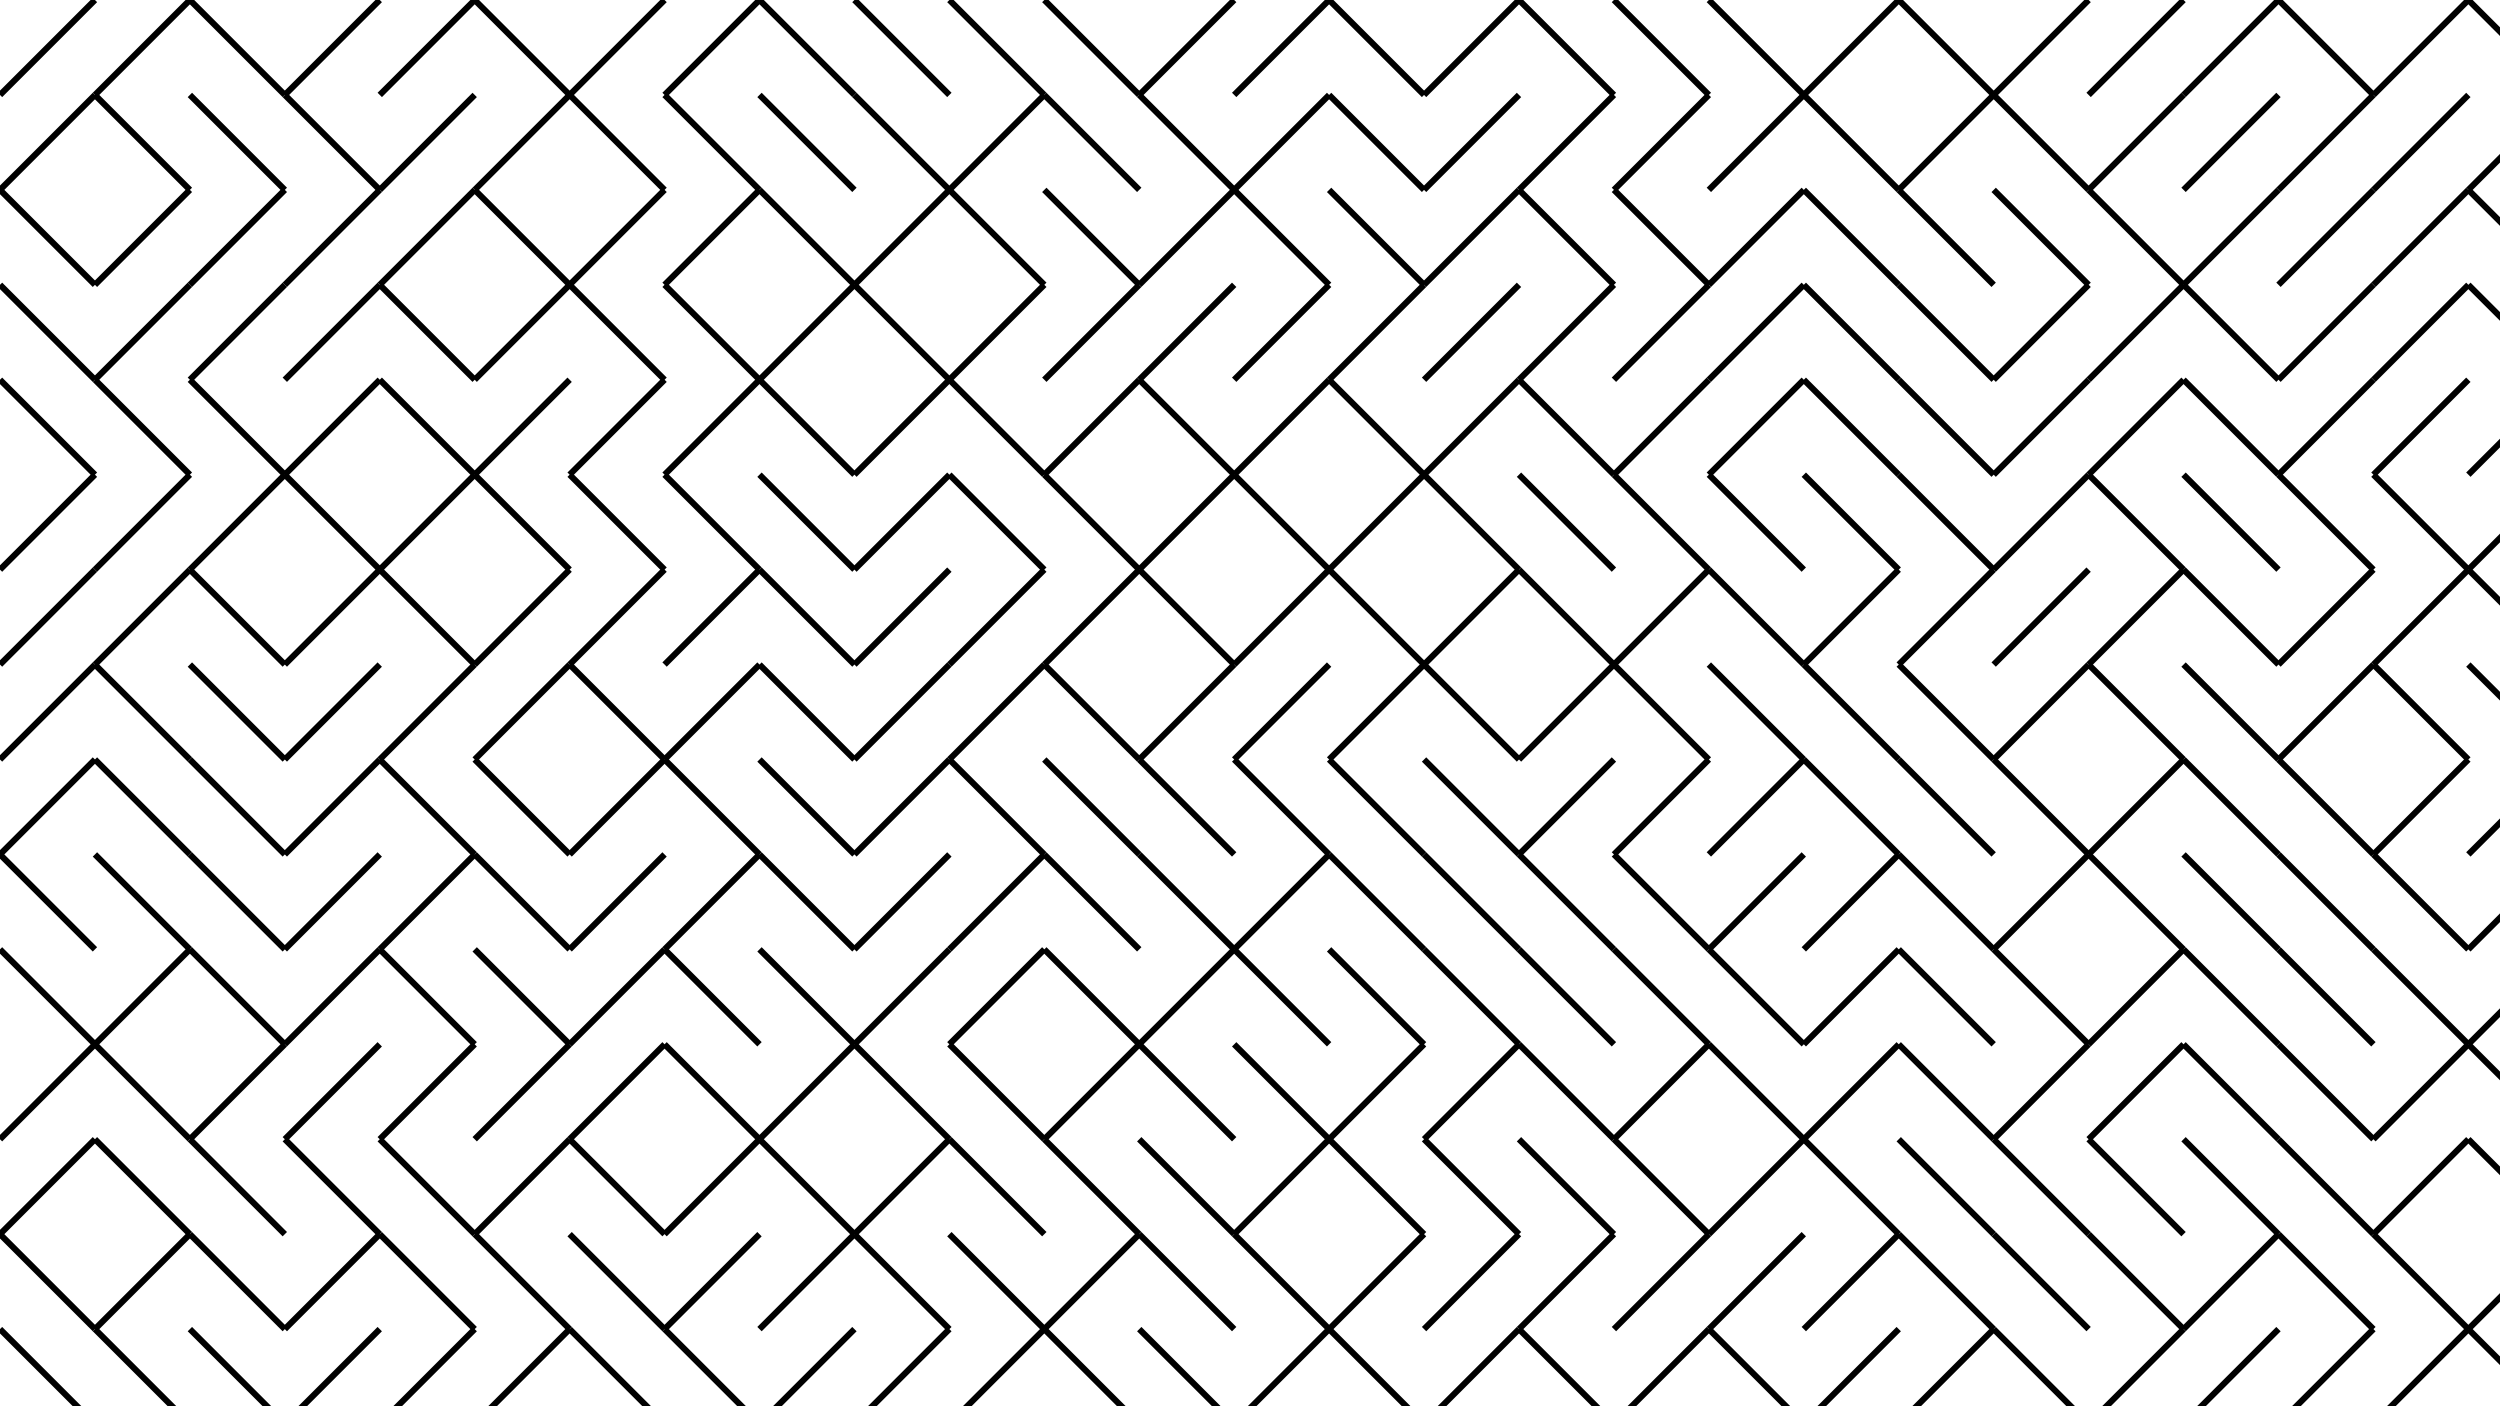 <svg xmlns="http://www.w3.org/2000/svg" version="1.1" xmlns:xlink="http://www.w3.org/1999/xlink" xmlns:svgjs="http://svgjs.dev/svgjs" viewBox="0 0 1422 800"><g stroke-width="3.5" stroke="hsl(180, 69%, 30%)" fill="none" stroke-linecap="butt"><line x1="54" y1="0" x2="0" y2="54" opacity="0.94"></line><line x1="108" y1="0" x2="54" y2="54" opacity="0.76"></line><line x1="108" y1="0" x2="162" y2="54" opacity="0.99"></line><line x1="216" y1="0" x2="162" y2="54" opacity="0.82"></line><line x1="270" y1="0" x2="216" y2="54" opacity="0.45"></line><line x1="270" y1="0" x2="324" y2="54" opacity="0.79"></line><line x1="378" y1="0" x2="324" y2="54" opacity="0.98"></line><line x1="432" y1="0" x2="378" y2="54" opacity="0.80"></line><line x1="432" y1="0" x2="486" y2="54" opacity="0.52"></line><line x1="486" y1="0" x2="540" y2="54" opacity="0.53"></line><line x1="540" y1="0" x2="594" y2="54" opacity="0.19"></line><line x1="594" y1="0" x2="648" y2="54" opacity="0.63"></line><line x1="702" y1="0" x2="648" y2="54" opacity="0.75"></line><line x1="756" y1="0" x2="702" y2="54" opacity="0.40"></line><line x1="756" y1="0" x2="810" y2="54" opacity="0.38"></line><line x1="864" y1="0" x2="810" y2="54" opacity="0.38"></line><line x1="864" y1="0" x2="918" y2="54" opacity="0.87"></line><line x1="918" y1="0" x2="972" y2="54" opacity="0.36"></line><line x1="972" y1="0" x2="1026" y2="54" opacity="0.85"></line><line x1="1080" y1="0" x2="1026" y2="54" opacity="0.23"></line><line x1="1080" y1="0" x2="1134" y2="54" opacity="0.86"></line><line x1="1188" y1="0" x2="1134" y2="54" opacity="0.44"></line><line x1="1242" y1="0" x2="1188" y2="54" opacity="0.61"></line><line x1="1296" y1="0" x2="1242" y2="54" opacity="0.58"></line><line x1="1296" y1="0" x2="1350" y2="54" opacity="0.76"></line><line x1="1404" y1="0" x2="1350" y2="54" opacity="0.81"></line><line x1="1404" y1="0" x2="1458" y2="54" opacity="0.84"></line><line x1="54" y1="54" x2="0" y2="108" opacity="0.24"></line><line x1="54" y1="54" x2="108" y2="108" opacity="0.97"></line><line x1="108" y1="54" x2="162" y2="108" opacity="0.56"></line><line x1="162" y1="54" x2="216" y2="108" opacity="0.89"></line><line x1="270" y1="54" x2="216" y2="108" opacity="0.88"></line><line x1="324" y1="54" x2="270" y2="108" opacity="0.71"></line><line x1="324" y1="54" x2="378" y2="108" opacity="0.39"></line><line x1="378" y1="54" x2="432" y2="108" opacity="0.98"></line><line x1="432" y1="54" x2="486" y2="108" opacity="0.98"></line><line x1="486" y1="54" x2="540" y2="108" opacity="0.75"></line><line x1="594" y1="54" x2="540" y2="108" opacity="0.68"></line><line x1="594" y1="54" x2="648" y2="108" opacity="0.88"></line><line x1="648" y1="54" x2="702" y2="108" opacity="0.14"></line><line x1="756" y1="54" x2="702" y2="108" opacity="0.28"></line><line x1="756" y1="54" x2="810" y2="108" opacity="0.73"></line><line x1="864" y1="54" x2="810" y2="108" opacity="0.62"></line><line x1="918" y1="54" x2="864" y2="108" opacity="0.31"></line><line x1="972" y1="54" x2="918" y2="108" opacity="0.08"></line><line x1="1026" y1="54" x2="972" y2="108" opacity="0.93"></line><line x1="1026" y1="54" x2="1080" y2="108" opacity="0.32"></line><line x1="1134" y1="54" x2="1080" y2="108" opacity="0.28"></line><line x1="1134" y1="54" x2="1188" y2="108" opacity="0.42"></line><line x1="1242" y1="54" x2="1188" y2="108" opacity="0.38"></line><line x1="1296" y1="54" x2="1242" y2="108" opacity="0.98"></line><line x1="1350" y1="54" x2="1296" y2="108" opacity="0.78"></line><line x1="1404" y1="54" x2="1350" y2="108" opacity="0.22"></line><line x1="1458" y1="54" x2="1404" y2="108" opacity="0.52"></line><line x1="0" y1="108" x2="54" y2="162" opacity="0.77"></line><line x1="108" y1="108" x2="54" y2="162" opacity="0.98"></line><line x1="162" y1="108" x2="108" y2="162" opacity="0.85"></line><line x1="216" y1="108" x2="162" y2="162" opacity="0.26"></line><line x1="270" y1="108" x2="216" y2="162" opacity="0.54"></line><line x1="270" y1="108" x2="324" y2="162" opacity="0.29"></line><line x1="378" y1="108" x2="324" y2="162" opacity="0.59"></line><line x1="432" y1="108" x2="378" y2="162" opacity="0.49"></line><line x1="432" y1="108" x2="486" y2="162" opacity="0.35"></line><line x1="540" y1="108" x2="486" y2="162" opacity="0.82"></line><line x1="540" y1="108" x2="594" y2="162" opacity="0.42"></line><line x1="594" y1="108" x2="648" y2="162" opacity="0.23"></line><line x1="702" y1="108" x2="648" y2="162" opacity="0.25"></line><line x1="702" y1="108" x2="756" y2="162" opacity="0.24"></line><line x1="756" y1="108" x2="810" y2="162" opacity="0.31"></line><line x1="864" y1="108" x2="810" y2="162" opacity="0.58"></line><line x1="864" y1="108" x2="918" y2="162" opacity="0.83"></line><line x1="918" y1="108" x2="972" y2="162" opacity="0.33"></line><line x1="1026" y1="108" x2="972" y2="162" opacity="0.81"></line><line x1="1026" y1="108" x2="1080" y2="162" opacity="0.18"></line><line x1="1080" y1="108" x2="1134" y2="162" opacity="0.60"></line><line x1="1134" y1="108" x2="1188" y2="162" opacity="0.84"></line><line x1="1188" y1="108" x2="1242" y2="162" opacity="0.16"></line><line x1="1296" y1="108" x2="1242" y2="162" opacity="0.54"></line><line x1="1350" y1="108" x2="1296" y2="162" opacity="0.39"></line><line x1="1404" y1="108" x2="1350" y2="162" opacity="0.16"></line><line x1="1404" y1="108" x2="1458" y2="162" opacity="0.66"></line><line x1="0" y1="162" x2="54" y2="216" opacity="0.29"></line><line x1="108" y1="162" x2="54" y2="216" opacity="0.70"></line><line x1="162" y1="162" x2="108" y2="216" opacity="0.48"></line><line x1="216" y1="162" x2="162" y2="216" opacity="0.60"></line><line x1="216" y1="162" x2="270" y2="216" opacity="0.14"></line><line x1="324" y1="162" x2="270" y2="216" opacity="1.00"></line><line x1="324" y1="162" x2="378" y2="216" opacity="0.72"></line><line x1="378" y1="162" x2="432" y2="216" opacity="0.13"></line><line x1="486" y1="162" x2="432" y2="216" opacity="0.28"></line><line x1="486" y1="162" x2="540" y2="216" opacity="0.86"></line><line x1="594" y1="162" x2="540" y2="216" opacity="0.89"></line><line x1="648" y1="162" x2="594" y2="216" opacity="0.30"></line><line x1="702" y1="162" x2="648" y2="216" opacity="0.92"></line><line x1="756" y1="162" x2="702" y2="216" opacity="0.38"></line><line x1="810" y1="162" x2="756" y2="216" opacity="0.11"></line><line x1="864" y1="162" x2="810" y2="216" opacity="0.24"></line><line x1="918" y1="162" x2="864" y2="216" opacity="0.22"></line><line x1="972" y1="162" x2="918" y2="216" opacity="0.53"></line><line x1="1026" y1="162" x2="972" y2="216" opacity="0.30"></line><line x1="1026" y1="162" x2="1080" y2="216" opacity="0.83"></line><line x1="1080" y1="162" x2="1134" y2="216" opacity="0.59"></line><line x1="1188" y1="162" x2="1134" y2="216" opacity="0.08"></line><line x1="1242" y1="162" x2="1188" y2="216" opacity="0.36"></line><line x1="1242" y1="162" x2="1296" y2="216" opacity="0.83"></line><line x1="1350" y1="162" x2="1296" y2="216" opacity="0.36"></line><line x1="1404" y1="162" x2="1350" y2="216" opacity="0.21"></line><line x1="1404" y1="162" x2="1458" y2="216" opacity="0.44"></line><line x1="0" y1="216" x2="54" y2="270" opacity="0.10"></line><line x1="54" y1="216" x2="108" y2="270" opacity="0.57"></line><line x1="108" y1="216" x2="162" y2="270" opacity="0.36"></line><line x1="216" y1="216" x2="162" y2="270" opacity="0.17"></line><line x1="216" y1="216" x2="270" y2="270" opacity="0.61"></line><line x1="324" y1="216" x2="270" y2="270" opacity="0.68"></line><line x1="378" y1="216" x2="324" y2="270" opacity="0.65"></line><line x1="432" y1="216" x2="378" y2="270" opacity="0.54"></line><line x1="432" y1="216" x2="486" y2="270" opacity="0.90"></line><line x1="540" y1="216" x2="486" y2="270" opacity="0.95"></line><line x1="540" y1="216" x2="594" y2="270" opacity="0.22"></line><line x1="648" y1="216" x2="594" y2="270" opacity="0.84"></line><line x1="648" y1="216" x2="702" y2="270" opacity="0.80"></line><line x1="756" y1="216" x2="702" y2="270" opacity="0.73"></line><line x1="756" y1="216" x2="810" y2="270" opacity="0.83"></line><line x1="864" y1="216" x2="810" y2="270" opacity="0.49"></line><line x1="864" y1="216" x2="918" y2="270" opacity="0.27"></line><line x1="972" y1="216" x2="918" y2="270" opacity="0.17"></line><line x1="1026" y1="216" x2="972" y2="270" opacity="0.32"></line><line x1="1026" y1="216" x2="1080" y2="270" opacity="0.21"></line><line x1="1080" y1="216" x2="1134" y2="270" opacity="0.12"></line><line x1="1188" y1="216" x2="1134" y2="270" opacity="0.36"></line><line x1="1242" y1="216" x2="1188" y2="270" opacity="0.43"></line><line x1="1242" y1="216" x2="1296" y2="270" opacity="0.91"></line><line x1="1350" y1="216" x2="1296" y2="270" opacity="0.95"></line><line x1="1404" y1="216" x2="1350" y2="270" opacity="0.32"></line><line x1="1458" y1="216" x2="1404" y2="270" opacity="0.60"></line><line x1="54" y1="270" x2="0" y2="324" opacity="0.28"></line><line x1="108" y1="270" x2="54" y2="324" opacity="0.66"></line><line x1="162" y1="270" x2="108" y2="324" opacity="0.31"></line><line x1="162" y1="270" x2="216" y2="324" opacity="0.85"></line><line x1="270" y1="270" x2="216" y2="324" opacity="0.97"></line><line x1="270" y1="270" x2="324" y2="324" opacity="0.65"></line><line x1="324" y1="270" x2="378" y2="324" opacity="0.79"></line><line x1="378" y1="270" x2="432" y2="324" opacity="0.45"></line><line x1="432" y1="270" x2="486" y2="324" opacity="0.59"></line><line x1="540" y1="270" x2="486" y2="324" opacity="0.13"></line><line x1="540" y1="270" x2="594" y2="324" opacity="0.19"></line><line x1="594" y1="270" x2="648" y2="324" opacity="0.87"></line><line x1="702" y1="270" x2="648" y2="324" opacity="0.44"></line><line x1="702" y1="270" x2="756" y2="324" opacity="0.23"></line><line x1="810" y1="270" x2="756" y2="324" opacity="0.46"></line><line x1="810" y1="270" x2="864" y2="324" opacity="0.82"></line><line x1="864" y1="270" x2="918" y2="324" opacity="0.09"></line><line x1="918" y1="270" x2="972" y2="324" opacity="0.67"></line><line x1="972" y1="270" x2="1026" y2="324" opacity="0.47"></line><line x1="1026" y1="270" x2="1080" y2="324" opacity="0.17"></line><line x1="1080" y1="270" x2="1134" y2="324" opacity="0.65"></line><line x1="1188" y1="270" x2="1134" y2="324" opacity="0.31"></line><line x1="1188" y1="270" x2="1242" y2="324" opacity="0.33"></line><line x1="1242" y1="270" x2="1296" y2="324" opacity="0.62"></line><line x1="1296" y1="270" x2="1350" y2="324" opacity="0.52"></line><line x1="1350" y1="270" x2="1404" y2="324" opacity="0.91"></line><line x1="1458" y1="270" x2="1404" y2="324" opacity="1.00"></line><line x1="54" y1="324" x2="0" y2="378" opacity="0.12"></line><line x1="108" y1="324" x2="54" y2="378" opacity="0.78"></line><line x1="108" y1="324" x2="162" y2="378" opacity="0.41"></line><line x1="216" y1="324" x2="162" y2="378" opacity="0.13"></line><line x1="216" y1="324" x2="270" y2="378" opacity="0.75"></line><line x1="324" y1="324" x2="270" y2="378" opacity="0.44"></line><line x1="378" y1="324" x2="324" y2="378" opacity="0.79"></line><line x1="432" y1="324" x2="378" y2="378" opacity="0.96"></line><line x1="432" y1="324" x2="486" y2="378" opacity="0.76"></line><line x1="540" y1="324" x2="486" y2="378" opacity="0.85"></line><line x1="594" y1="324" x2="540" y2="378" opacity="0.35"></line><line x1="648" y1="324" x2="594" y2="378" opacity="0.48"></line><line x1="648" y1="324" x2="702" y2="378" opacity="0.12"></line><line x1="756" y1="324" x2="702" y2="378" opacity="0.49"></line><line x1="756" y1="324" x2="810" y2="378" opacity="0.49"></line><line x1="864" y1="324" x2="810" y2="378" opacity="0.64"></line><line x1="864" y1="324" x2="918" y2="378" opacity="0.92"></line><line x1="972" y1="324" x2="918" y2="378" opacity="0.30"></line><line x1="972" y1="324" x2="1026" y2="378" opacity="0.11"></line><line x1="1080" y1="324" x2="1026" y2="378" opacity="0.48"></line><line x1="1134" y1="324" x2="1080" y2="378" opacity="0.52"></line><line x1="1188" y1="324" x2="1134" y2="378" opacity="0.94"></line><line x1="1242" y1="324" x2="1188" y2="378" opacity="0.58"></line><line x1="1242" y1="324" x2="1296" y2="378" opacity="0.90"></line><line x1="1350" y1="324" x2="1296" y2="378" opacity="0.37"></line><line x1="1404" y1="324" x2="1350" y2="378" opacity="0.47"></line><line x1="1404" y1="324" x2="1458" y2="378" opacity="1.00"></line><line x1="54" y1="378" x2="0" y2="432" opacity="0.14"></line><line x1="54" y1="378" x2="108" y2="432" opacity="0.60"></line><line x1="108" y1="378" x2="162" y2="432" opacity="0.22"></line><line x1="216" y1="378" x2="162" y2="432" opacity="0.23"></line><line x1="270" y1="378" x2="216" y2="432" opacity="0.28"></line><line x1="324" y1="378" x2="270" y2="432" opacity="0.30"></line><line x1="324" y1="378" x2="378" y2="432" opacity="0.38"></line><line x1="432" y1="378" x2="378" y2="432" opacity="0.08"></line><line x1="432" y1="378" x2="486" y2="432" opacity="0.11"></line><line x1="540" y1="378" x2="486" y2="432" opacity="0.68"></line><line x1="594" y1="378" x2="540" y2="432" opacity="0.87"></line><line x1="594" y1="378" x2="648" y2="432" opacity="0.35"></line><line x1="702" y1="378" x2="648" y2="432" opacity="0.13"></line><line x1="756" y1="378" x2="702" y2="432" opacity="0.08"></line><line x1="810" y1="378" x2="756" y2="432" opacity="0.18"></line><line x1="810" y1="378" x2="864" y2="432" opacity="0.22"></line><line x1="918" y1="378" x2="864" y2="432" opacity="0.11"></line><line x1="918" y1="378" x2="972" y2="432" opacity="0.74"></line><line x1="972" y1="378" x2="1026" y2="432" opacity="0.11"></line><line x1="1026" y1="378" x2="1080" y2="432" opacity="0.65"></line><line x1="1080" y1="378" x2="1134" y2="432" opacity="0.83"></line><line x1="1188" y1="378" x2="1134" y2="432" opacity="0.83"></line><line x1="1188" y1="378" x2="1242" y2="432" opacity="0.95"></line><line x1="1242" y1="378" x2="1296" y2="432" opacity="0.96"></line><line x1="1350" y1="378" x2="1296" y2="432" opacity="0.72"></line><line x1="1350" y1="378" x2="1404" y2="432" opacity="0.40"></line><line x1="1404" y1="378" x2="1458" y2="432" opacity="0.31"></line><line x1="54" y1="432" x2="0" y2="486" opacity="0.17"></line><line x1="54" y1="432" x2="108" y2="486" opacity="0.17"></line><line x1="108" y1="432" x2="162" y2="486" opacity="0.70"></line><line x1="216" y1="432" x2="162" y2="486" opacity="0.82"></line><line x1="216" y1="432" x2="270" y2="486" opacity="0.54"></line><line x1="270" y1="432" x2="324" y2="486" opacity="0.69"></line><line x1="378" y1="432" x2="324" y2="486" opacity="0.66"></line><line x1="378" y1="432" x2="432" y2="486" opacity="0.75"></line><line x1="432" y1="432" x2="486" y2="486" opacity="0.26"></line><line x1="540" y1="432" x2="486" y2="486" opacity="0.24"></line><line x1="540" y1="432" x2="594" y2="486" opacity="0.20"></line><line x1="594" y1="432" x2="648" y2="486" opacity="0.07"></line><line x1="648" y1="432" x2="702" y2="486" opacity="0.39"></line><line x1="702" y1="432" x2="756" y2="486" opacity="0.51"></line><line x1="756" y1="432" x2="810" y2="486" opacity="0.94"></line><line x1="810" y1="432" x2="864" y2="486" opacity="0.11"></line><line x1="918" y1="432" x2="864" y2="486" opacity="0.32"></line><line x1="972" y1="432" x2="918" y2="486" opacity="0.97"></line><line x1="1026" y1="432" x2="972" y2="486" opacity="0.51"></line><line x1="1026" y1="432" x2="1080" y2="486" opacity="0.55"></line><line x1="1080" y1="432" x2="1134" y2="486" opacity="0.58"></line><line x1="1134" y1="432" x2="1188" y2="486" opacity="0.90"></line><line x1="1242" y1="432" x2="1188" y2="486" opacity="0.85"></line><line x1="1242" y1="432" x2="1296" y2="486" opacity="0.58"></line><line x1="1296" y1="432" x2="1350" y2="486" opacity="0.84"></line><line x1="1404" y1="432" x2="1350" y2="486" opacity="0.40"></line><line x1="1458" y1="432" x2="1404" y2="486" opacity="0.43"></line><line x1="0" y1="486" x2="54" y2="540" opacity="0.16"></line><line x1="54" y1="486" x2="108" y2="540" opacity="0.78"></line><line x1="108" y1="486" x2="162" y2="540" opacity="0.73"></line><line x1="216" y1="486" x2="162" y2="540" opacity="0.73"></line><line x1="270" y1="486" x2="216" y2="540" opacity="0.32"></line><line x1="270" y1="486" x2="324" y2="540" opacity="0.54"></line><line x1="378" y1="486" x2="324" y2="540" opacity="0.20"></line><line x1="432" y1="486" x2="378" y2="540" opacity="0.42"></line><line x1="432" y1="486" x2="486" y2="540" opacity="0.54"></line><line x1="540" y1="486" x2="486" y2="540" opacity="0.43"></line><line x1="594" y1="486" x2="540" y2="540" opacity="0.24"></line><line x1="594" y1="486" x2="648" y2="540" opacity="0.43"></line><line x1="648" y1="486" x2="702" y2="540" opacity="0.48"></line><line x1="756" y1="486" x2="702" y2="540" opacity="0.60"></line><line x1="756" y1="486" x2="810" y2="540" opacity="0.58"></line><line x1="810" y1="486" x2="864" y2="540" opacity="0.27"></line><line x1="864" y1="486" x2="918" y2="540" opacity="0.97"></line><line x1="918" y1="486" x2="972" y2="540" opacity="0.99"></line><line x1="1026" y1="486" x2="972" y2="540" opacity="0.87"></line><line x1="1080" y1="486" x2="1026" y2="540" opacity="0.09"></line><line x1="1080" y1="486" x2="1134" y2="540" opacity="0.93"></line><line x1="1188" y1="486" x2="1134" y2="540" opacity="0.59"></line><line x1="1188" y1="486" x2="1242" y2="540" opacity="0.08"></line><line x1="1242" y1="486" x2="1296" y2="540" opacity="0.43"></line><line x1="1296" y1="486" x2="1350" y2="540" opacity="0.25"></line><line x1="1350" y1="486" x2="1404" y2="540" opacity="0.65"></line><line x1="1458" y1="486" x2="1404" y2="540" opacity="0.55"></line><line x1="0" y1="540" x2="54" y2="594" opacity="0.32"></line><line x1="108" y1="540" x2="54" y2="594" opacity="0.66"></line><line x1="108" y1="540" x2="162" y2="594" opacity="0.80"></line><line x1="216" y1="540" x2="162" y2="594" opacity="0.13"></line><line x1="216" y1="540" x2="270" y2="594" opacity="0.90"></line><line x1="270" y1="540" x2="324" y2="594" opacity="0.26"></line><line x1="378" y1="540" x2="324" y2="594" opacity="0.87"></line><line x1="378" y1="540" x2="432" y2="594" opacity="0.46"></line><line x1="432" y1="540" x2="486" y2="594" opacity="0.98"></line><line x1="540" y1="540" x2="486" y2="594" opacity="0.90"></line><line x1="594" y1="540" x2="540" y2="594" opacity="0.83"></line><line x1="594" y1="540" x2="648" y2="594" opacity="0.83"></line><line x1="702" y1="540" x2="648" y2="594" opacity="0.62"></line><line x1="702" y1="540" x2="756" y2="594" opacity="0.50"></line><line x1="756" y1="540" x2="810" y2="594" opacity="0.98"></line><line x1="810" y1="540" x2="864" y2="594" opacity="0.90"></line><line x1="864" y1="540" x2="918" y2="594" opacity="0.79"></line><line x1="918" y1="540" x2="972" y2="594" opacity="0.48"></line><line x1="972" y1="540" x2="1026" y2="594" opacity="0.35"></line><line x1="1080" y1="540" x2="1026" y2="594" opacity="0.60"></line><line x1="1080" y1="540" x2="1134" y2="594" opacity="0.74"></line><line x1="1134" y1="540" x2="1188" y2="594" opacity="0.39"></line><line x1="1242" y1="540" x2="1188" y2="594" opacity="0.31"></line><line x1="1242" y1="540" x2="1296" y2="594" opacity="0.31"></line><line x1="1296" y1="540" x2="1350" y2="594" opacity="0.25"></line><line x1="1350" y1="540" x2="1404" y2="594" opacity="0.48"></line><line x1="1458" y1="540" x2="1404" y2="594" opacity="0.47"></line><line x1="54" y1="594" x2="0" y2="648" opacity="0.27"></line><line x1="54" y1="594" x2="108" y2="648" opacity="0.07"></line><line x1="162" y1="594" x2="108" y2="648" opacity="0.77"></line><line x1="216" y1="594" x2="162" y2="648" opacity="0.37"></line><line x1="270" y1="594" x2="216" y2="648" opacity="0.86"></line><line x1="324" y1="594" x2="270" y2="648" opacity="0.20"></line><line x1="378" y1="594" x2="324" y2="648" opacity="0.86"></line><line x1="378" y1="594" x2="432" y2="648" opacity="0.31"></line><line x1="486" y1="594" x2="432" y2="648" opacity="0.15"></line><line x1="486" y1="594" x2="540" y2="648" opacity="0.91"></line><line x1="540" y1="594" x2="594" y2="648" opacity="0.92"></line><line x1="648" y1="594" x2="594" y2="648" opacity="0.67"></line><line x1="648" y1="594" x2="702" y2="648" opacity="0.57"></line><line x1="702" y1="594" x2="756" y2="648" opacity="0.59"></line><line x1="810" y1="594" x2="756" y2="648" opacity="0.52"></line><line x1="864" y1="594" x2="810" y2="648" opacity="0.38"></line><line x1="864" y1="594" x2="918" y2="648" opacity="0.65"></line><line x1="972" y1="594" x2="918" y2="648" opacity="0.22"></line><line x1="972" y1="594" x2="1026" y2="648" opacity="0.72"></line><line x1="1080" y1="594" x2="1026" y2="648" opacity="0.96"></line><line x1="1080" y1="594" x2="1134" y2="648" opacity="0.24"></line><line x1="1188" y1="594" x2="1134" y2="648" opacity="0.87"></line><line x1="1242" y1="594" x2="1188" y2="648" opacity="0.25"></line><line x1="1242" y1="594" x2="1296" y2="648" opacity="0.36"></line><line x1="1296" y1="594" x2="1350" y2="648" opacity="0.28"></line><line x1="1404" y1="594" x2="1350" y2="648" opacity="0.81"></line><line x1="1404" y1="594" x2="1458" y2="648" opacity="0.61"></line><line x1="54" y1="648" x2="0" y2="702" opacity="0.43"></line><line x1="54" y1="648" x2="108" y2="702" opacity="0.46"></line><line x1="108" y1="648" x2="162" y2="702" opacity="0.11"></line><line x1="162" y1="648" x2="216" y2="702" opacity="0.84"></line><line x1="216" y1="648" x2="270" y2="702" opacity="0.25"></line><line x1="324" y1="648" x2="270" y2="702" opacity="0.11"></line><line x1="324" y1="648" x2="378" y2="702" opacity="0.77"></line><line x1="432" y1="648" x2="378" y2="702" opacity="0.66"></line><line x1="432" y1="648" x2="486" y2="702" opacity="0.87"></line><line x1="540" y1="648" x2="486" y2="702" opacity="0.46"></line><line x1="540" y1="648" x2="594" y2="702" opacity="0.91"></line><line x1="594" y1="648" x2="648" y2="702" opacity="0.31"></line><line x1="648" y1="648" x2="702" y2="702" opacity="0.69"></line><line x1="756" y1="648" x2="702" y2="702" opacity="0.19"></line><line x1="756" y1="648" x2="810" y2="702" opacity="0.28"></line><line x1="810" y1="648" x2="864" y2="702" opacity="0.34"></line><line x1="864" y1="648" x2="918" y2="702" opacity="0.48"></line><line x1="918" y1="648" x2="972" y2="702" opacity="0.24"></line><line x1="1026" y1="648" x2="972" y2="702" opacity="0.95"></line><line x1="1026" y1="648" x2="1080" y2="702" opacity="0.85"></line><line x1="1080" y1="648" x2="1134" y2="702" opacity="0.10"></line><line x1="1134" y1="648" x2="1188" y2="702" opacity="0.98"></line><line x1="1188" y1="648" x2="1242" y2="702" opacity="0.54"></line><line x1="1242" y1="648" x2="1296" y2="702" opacity="0.27"></line><line x1="1296" y1="648" x2="1350" y2="702" opacity="0.20"></line><line x1="1404" y1="648" x2="1350" y2="702" opacity="0.67"></line><line x1="1404" y1="648" x2="1458" y2="702" opacity="0.75"></line><line x1="0" y1="702" x2="54" y2="756" opacity="0.97"></line><line x1="108" y1="702" x2="54" y2="756" opacity="0.92"></line><line x1="108" y1="702" x2="162" y2="756" opacity="0.78"></line><line x1="216" y1="702" x2="162" y2="756" opacity="0.69"></line><line x1="216" y1="702" x2="270" y2="756" opacity="0.88"></line><line x1="270" y1="702" x2="324" y2="756" opacity="0.91"></line><line x1="324" y1="702" x2="378" y2="756" opacity="0.93"></line><line x1="432" y1="702" x2="378" y2="756" opacity="0.41"></line><line x1="486" y1="702" x2="432" y2="756" opacity="0.79"></line><line x1="486" y1="702" x2="540" y2="756" opacity="0.67"></line><line x1="540" y1="702" x2="594" y2="756" opacity="0.87"></line><line x1="648" y1="702" x2="594" y2="756" opacity="0.58"></line><line x1="648" y1="702" x2="702" y2="756" opacity="0.91"></line><line x1="702" y1="702" x2="756" y2="756" opacity="0.69"></line><line x1="810" y1="702" x2="756" y2="756" opacity="0.47"></line><line x1="864" y1="702" x2="810" y2="756" opacity="0.66"></line><line x1="918" y1="702" x2="864" y2="756" opacity="0.53"></line><line x1="972" y1="702" x2="918" y2="756" opacity="0.50"></line><line x1="1026" y1="702" x2="972" y2="756" opacity="0.95"></line><line x1="1080" y1="702" x2="1026" y2="756" opacity="0.57"></line><line x1="1080" y1="702" x2="1134" y2="756" opacity="0.78"></line><line x1="1134" y1="702" x2="1188" y2="756" opacity="0.79"></line><line x1="1188" y1="702" x2="1242" y2="756" opacity="0.99"></line><line x1="1296" y1="702" x2="1242" y2="756" opacity="0.89"></line><line x1="1296" y1="702" x2="1350" y2="756" opacity="0.87"></line><line x1="1350" y1="702" x2="1404" y2="756" opacity="0.55"></line><line x1="1458" y1="702" x2="1404" y2="756" opacity="0.85"></line><line x1="0" y1="756" x2="54" y2="810" opacity="0.24"></line><line x1="54" y1="756" x2="108" y2="810" opacity="0.28"></line><line x1="108" y1="756" x2="162" y2="810" opacity="0.31"></line><line x1="216" y1="756" x2="162" y2="810" opacity="0.34"></line><line x1="270" y1="756" x2="216" y2="810" opacity="0.66"></line><line x1="324" y1="756" x2="270" y2="810" opacity="0.19"></line><line x1="324" y1="756" x2="378" y2="810" opacity="0.58"></line><line x1="378" y1="756" x2="432" y2="810" opacity="0.21"></line><line x1="486" y1="756" x2="432" y2="810" opacity="0.49"></line><line x1="540" y1="756" x2="486" y2="810" opacity="0.43"></line><line x1="594" y1="756" x2="540" y2="810" opacity="0.81"></line><line x1="594" y1="756" x2="648" y2="810" opacity="0.20"></line><line x1="648" y1="756" x2="702" y2="810" opacity="0.75"></line><line x1="756" y1="756" x2="702" y2="810" opacity="0.35"></line><line x1="756" y1="756" x2="810" y2="810" opacity="0.16"></line><line x1="864" y1="756" x2="810" y2="810" opacity="0.48"></line><line x1="864" y1="756" x2="918" y2="810" opacity="0.30"></line><line x1="972" y1="756" x2="918" y2="810" opacity="0.39"></line><line x1="972" y1="756" x2="1026" y2="810" opacity="0.10"></line><line x1="1080" y1="756" x2="1026" y2="810" opacity="0.71"></line><line x1="1134" y1="756" x2="1080" y2="810" opacity="0.38"></line><line x1="1134" y1="756" x2="1188" y2="810" opacity="0.97"></line><line x1="1242" y1="756" x2="1188" y2="810" opacity="0.90"></line><line x1="1296" y1="756" x2="1242" y2="810" opacity="0.23"></line><line x1="1350" y1="756" x2="1296" y2="810" opacity="0.07"></line><line x1="1404" y1="756" x2="1350" y2="810" opacity="0.99"></line><line x1="1404" y1="756" x2="1458" y2="810" opacity="0.33"></line></g></svg>
